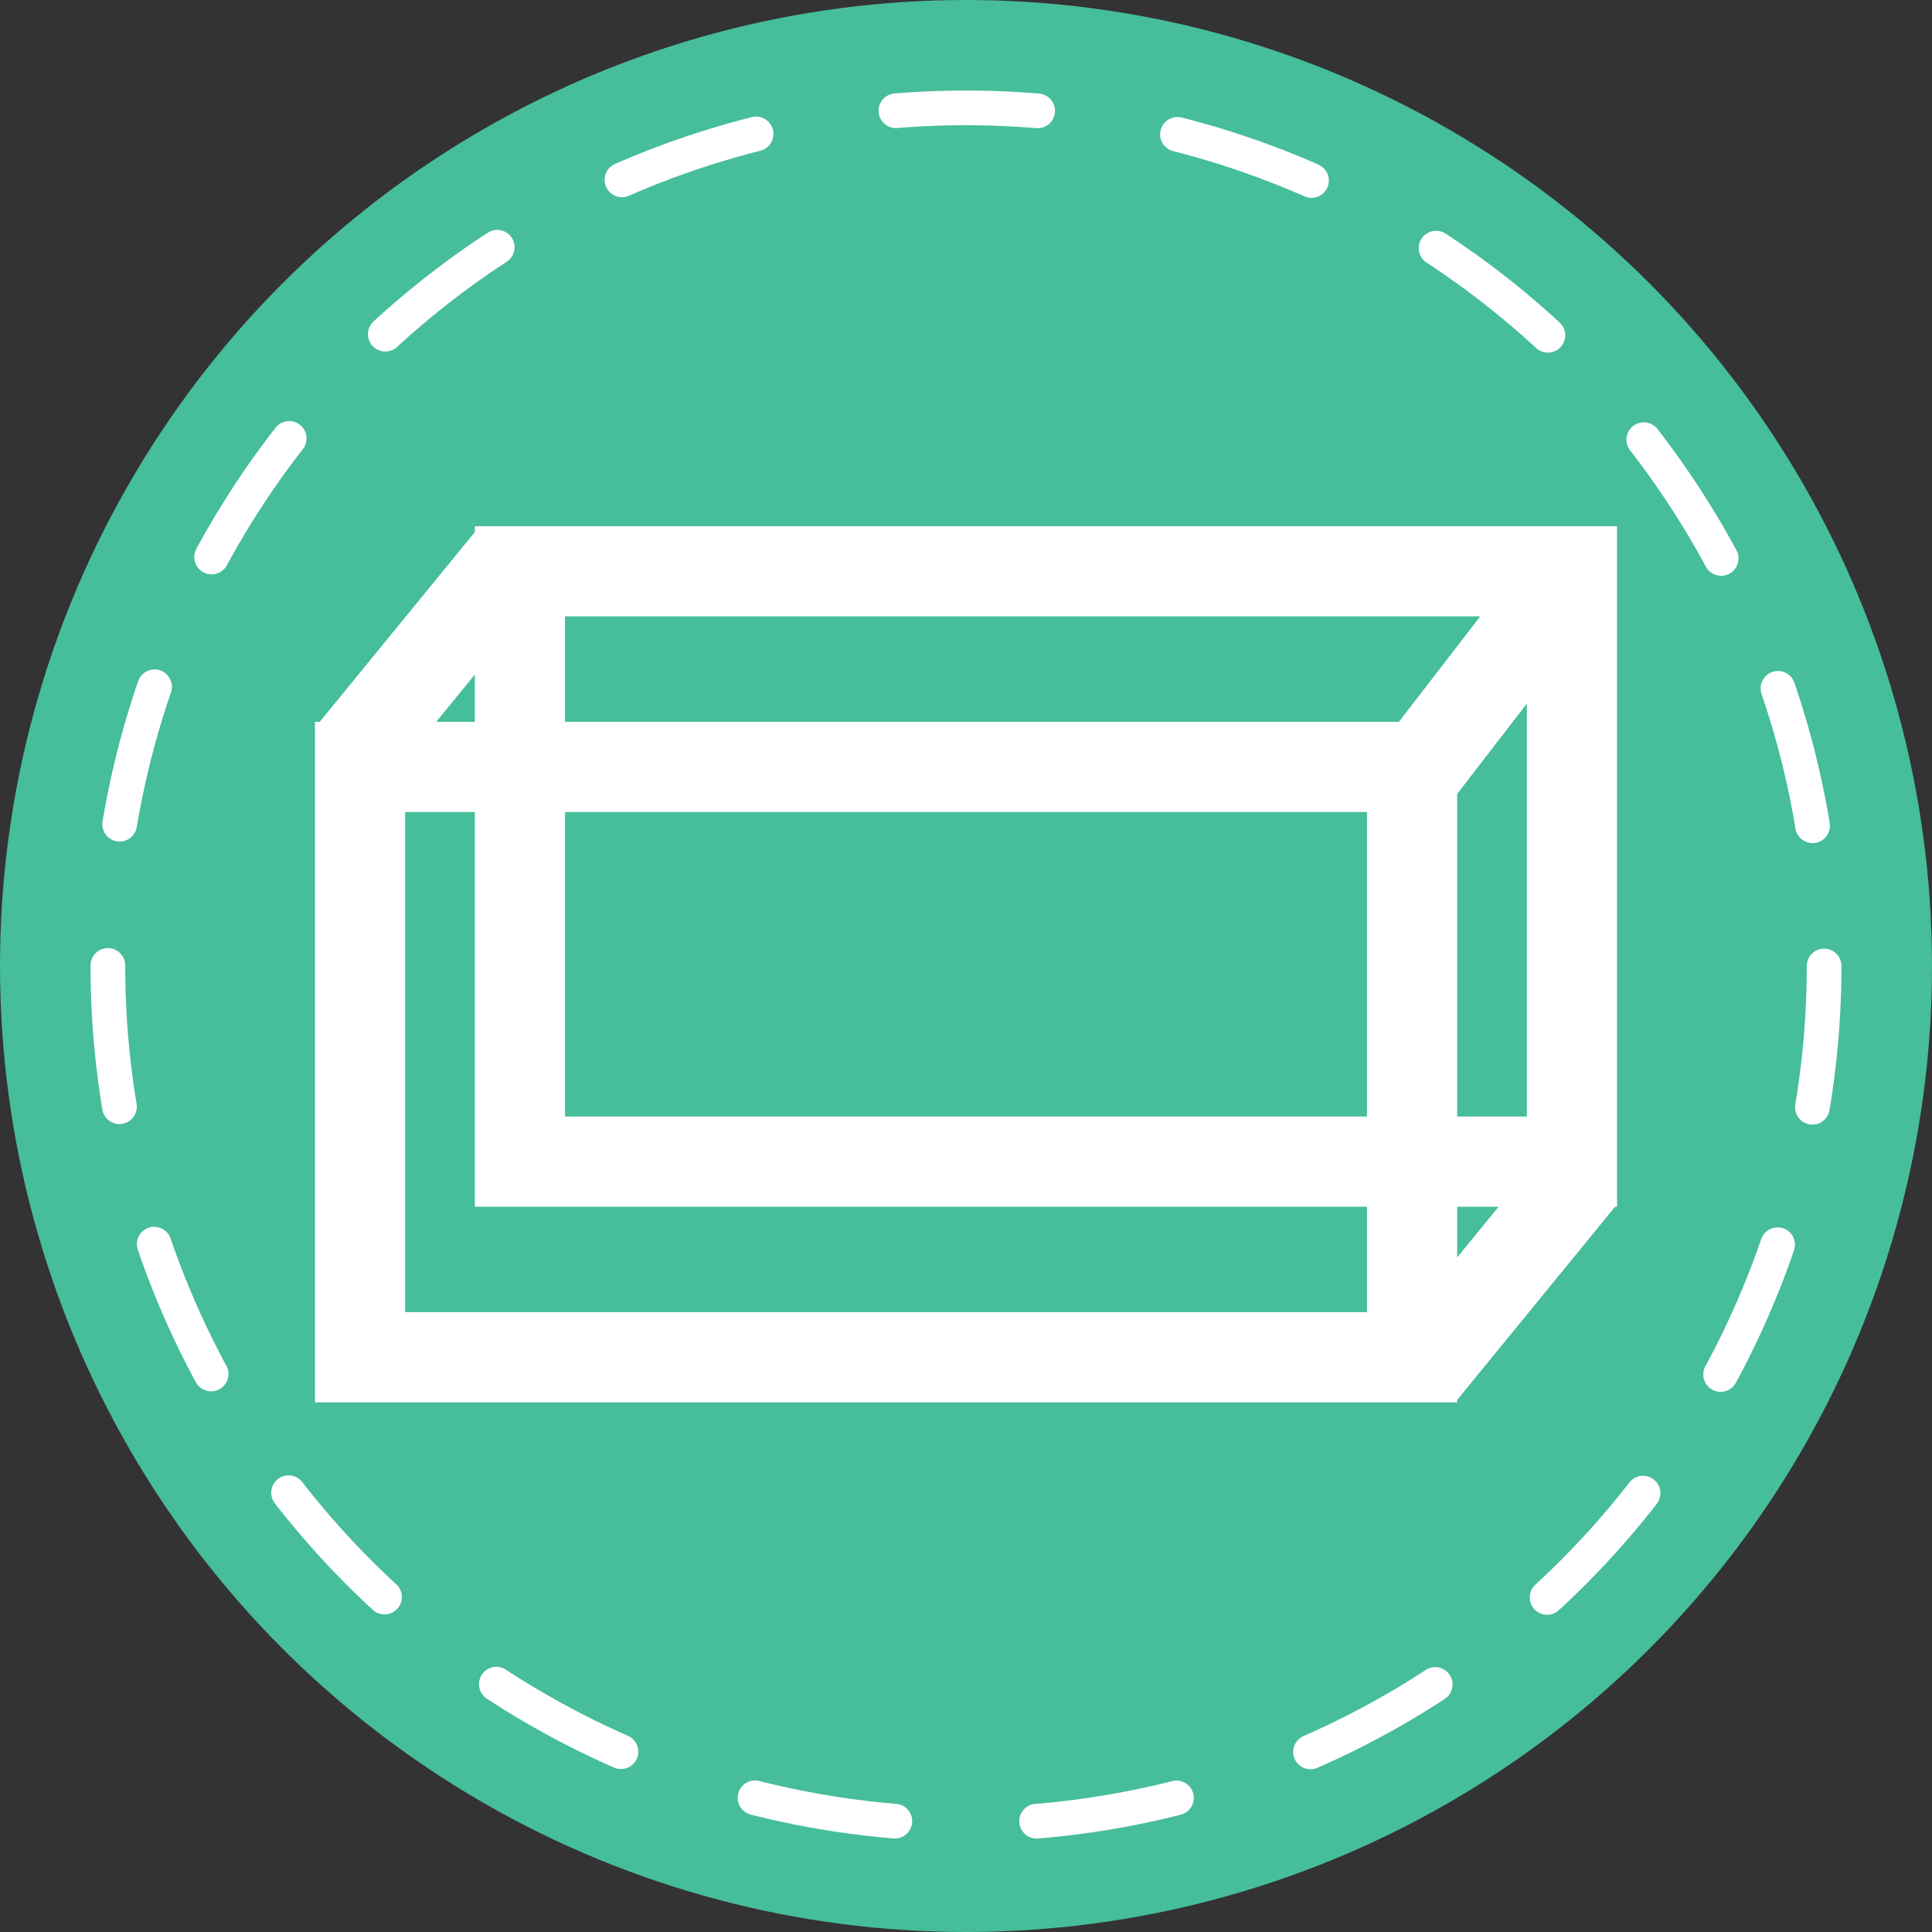 <?xml version="1.0" encoding="utf-8"?>
<!-- Generator: Adobe Illustrator 24.1.1, SVG Export Plug-In . SVG Version: 6.00 Build 0)  -->
<svg version="1.1" id="Layer_1" xmlns="http://www.w3.org/2000/svg" xmlns:xlink="http://www.w3.org/1999/xlink" x="0px" y="0px"
	 viewBox="0 0 557 557" style="enable-background:new 0 0 557 557;" xml:space="preserve">
<rect x="0" y="0" width="557" height="557" fill="#333333" stroke="none"/>
<style type="text/css">
	.st0{fill:#46BD9B;}
	.st1{fill:none;stroke:#FFFFFF;stroke-width:10;stroke-linecap:round;stroke-miterlimit:10;stroke-dasharray:40.915,40.915;}
	.st2{fill:none;stroke:#FFFFFF;stroke-width:26;stroke-miterlimit:10;}
</style>
<circle class="st0" cx="278.5" cy="278.5" r="278.5"/>
<g>
	<circle class="st1" cx="278.5" cy="278.5" r="247.4"/>
</g>
<g>
	<g>
		<polygon class="st2" points="149.9,164.7 149.9,221.1 407.1,221.1 407.1,334.9 453.2,334.9 453.2,164.7 		"/>
		<polygon class="st2" points="149.9,221.1 103.8,221.1 103.8,391.3 407.1,391.3 407.1,334.9 149.9,334.9 		"/>
	</g>
	<line class="st2" x1="402.6" y1="230.3" x2="453.2" y2="164.7"/>
	<line class="st2" x1="410.1" y1="395.3" x2="456.2" y2="338.9"/>
	<line class="st2" x1="100.8" y1="218.1" x2="146.9" y2="161.7"/>
</g>
</svg>
